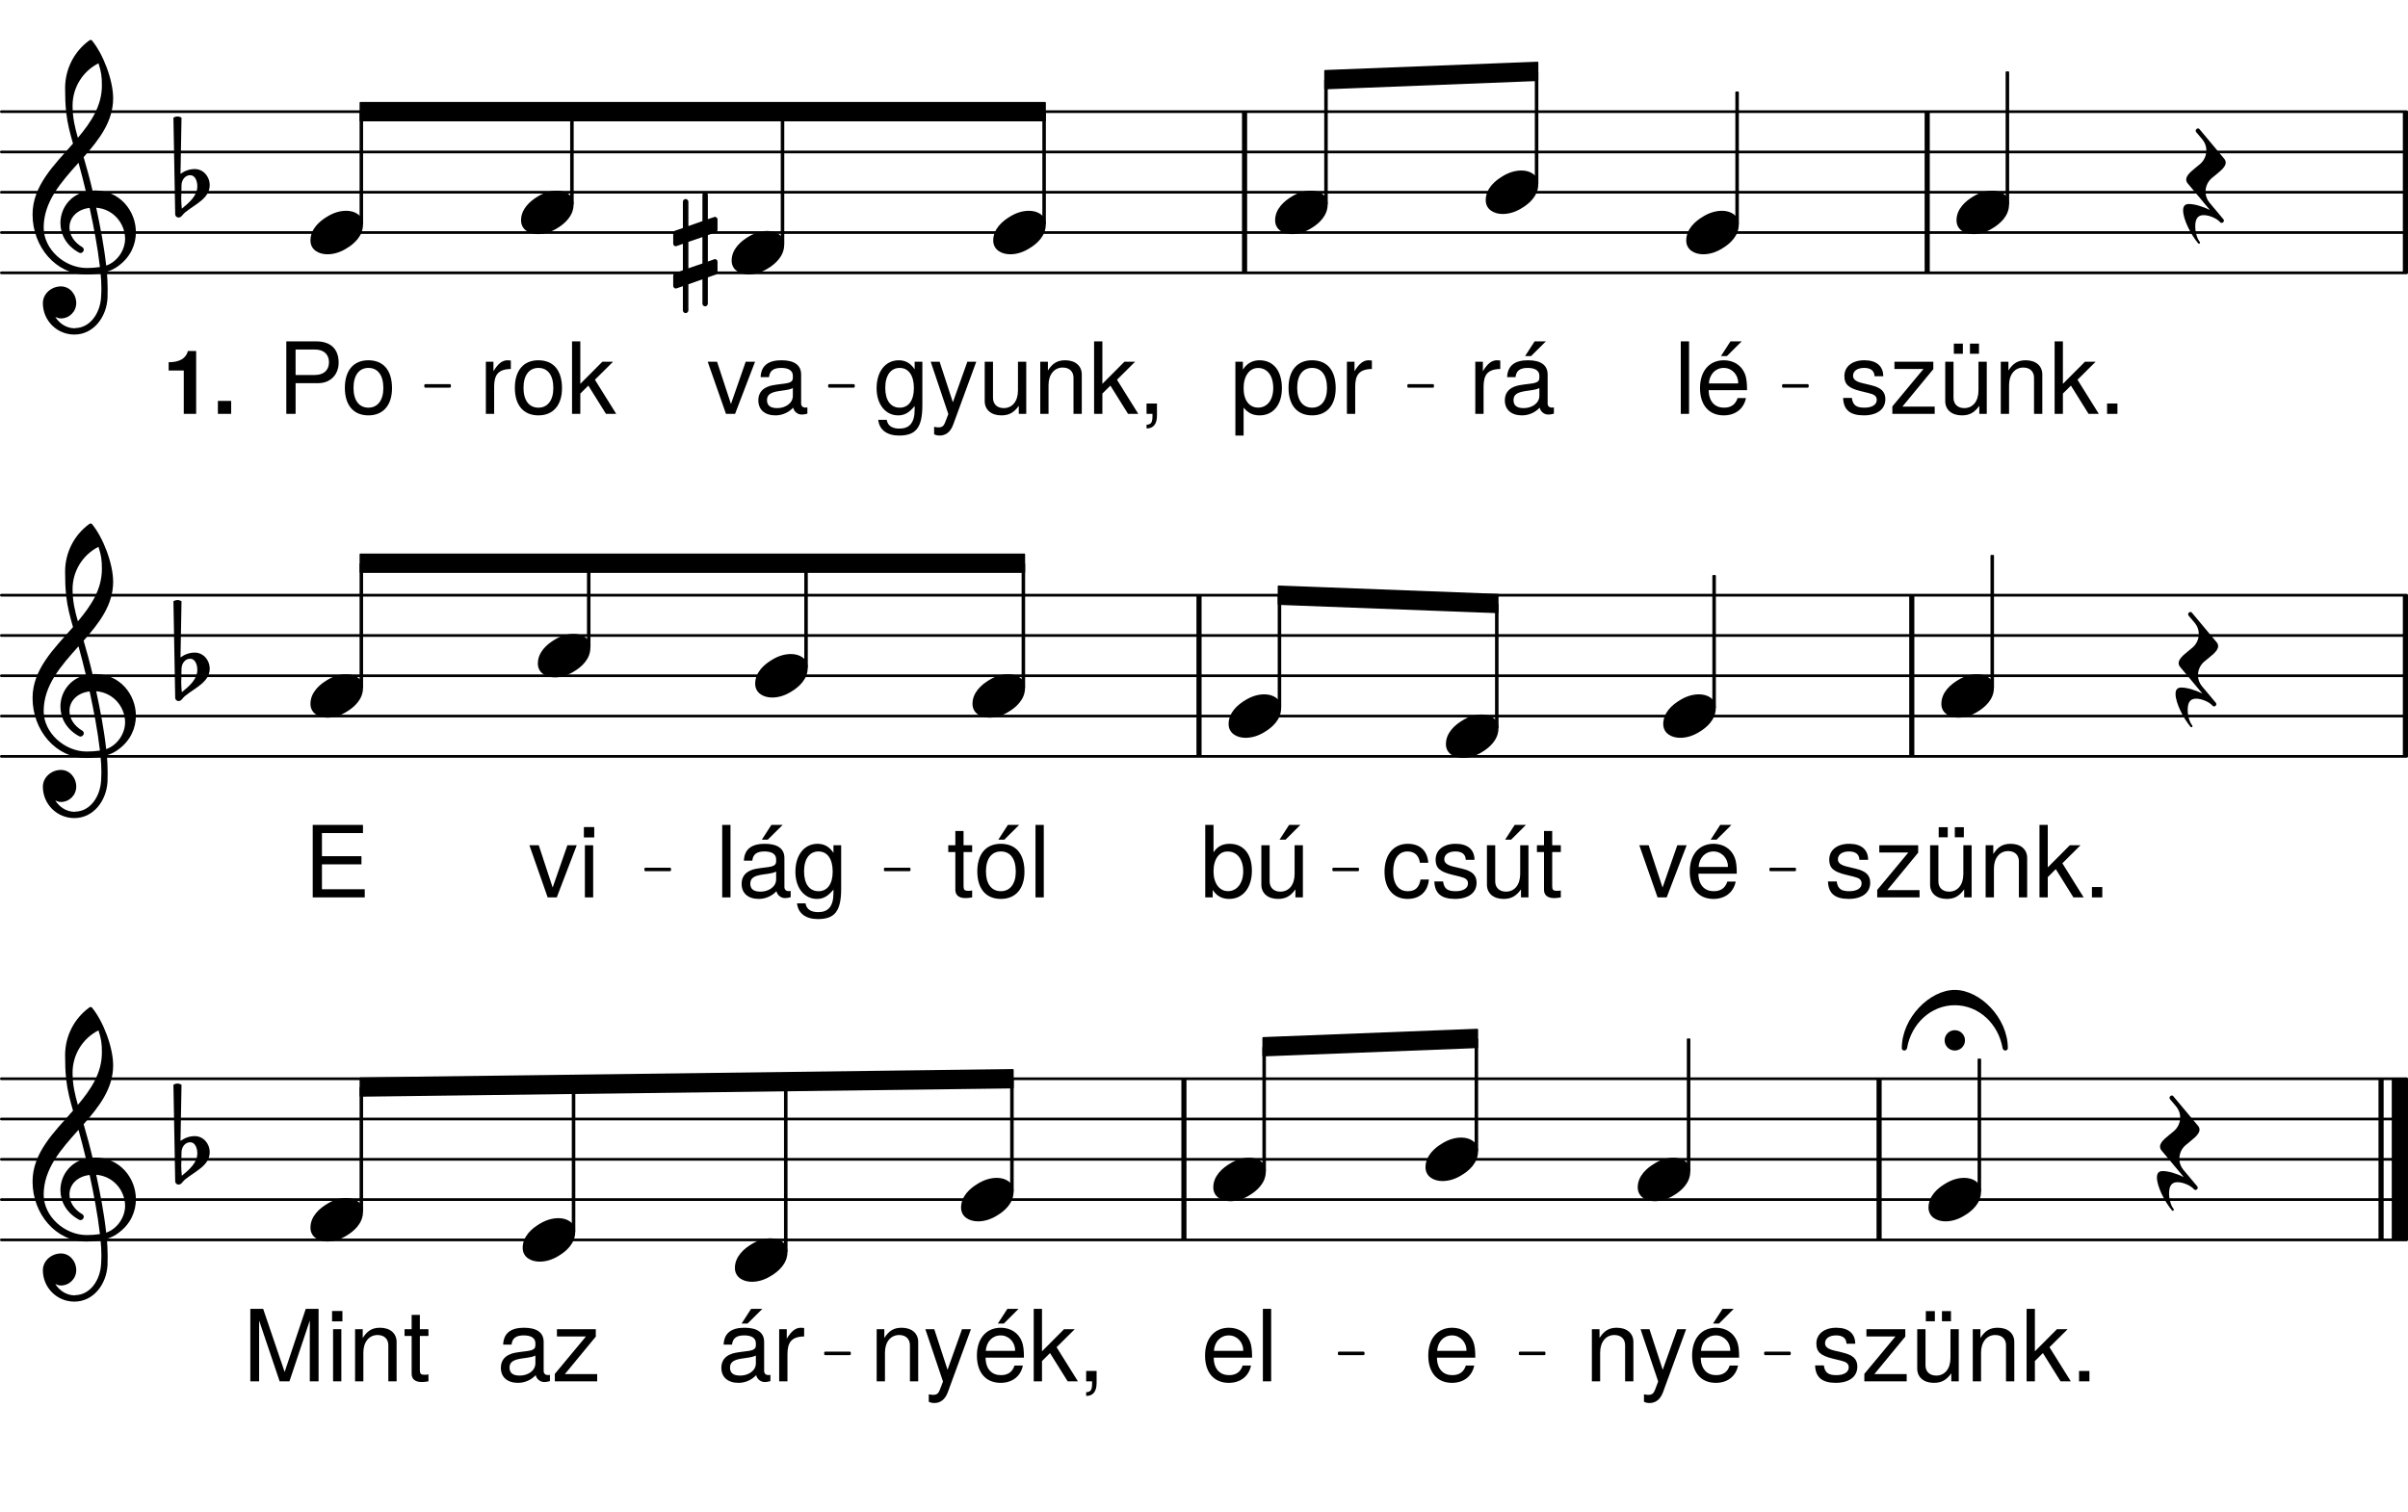 <svg height="373.83em" viewBox="0 0 595.28 373.83" width="595.28em" xmlns="http://www.w3.org/2000/svg" xmlns:xlink="http://www.w3.org/1999/xlink"><clipPath id="a"><path d="m0 67h595.281v1h-595.281zm0 0"/></clipPath><clipPath id="b"><path d="m0 57h595.281v1h-595.281zm0 0"/></clipPath><clipPath id="c"><path d="m0 47h595.281v1h-595.281zm0 0"/></clipPath><clipPath id="d"><path d="m0 37h595.281v1h-595.281zm0 0"/></clipPath><clipPath id="e"><path d="m0 27h595.281v1h-595.281zm0 0"/></clipPath><clipPath id="f"><path d="m594 26h1.281v43h-1.281zm0 0"/></clipPath><clipPath id="g"><path d="m0 186h595.281v2h-595.281zm0 0"/></clipPath><clipPath id="h"><path d="m0 176h595.281v2h-595.281zm0 0"/></clipPath><clipPath id="i"><path d="m0 166h595.281v2h-595.281zm0 0"/></clipPath><clipPath id="j"><path d="m0 156h595.281v2h-595.281zm0 0"/></clipPath><clipPath id="k"><path d="m0 146h595.281v2h-595.281zm0 0"/></clipPath><clipPath id="l"><path d="m594 146h1.281v42h-1.281zm0 0"/></clipPath><clipPath id="m"><path d="m0 306h595.281v1h-595.281zm0 0"/></clipPath><clipPath id="n"><path d="m0 296h595.281v1h-595.281zm0 0"/></clipPath><clipPath id="o"><path d="m0 286h595.281v1h-595.281zm0 0"/></clipPath><clipPath id="p"><path d="m0 276h595.281v2h-595.281zm0 0"/></clipPath><clipPath id="q"><path d="m0 266h595.281v2h-595.281zm0 0"/></clipPath><clipPath id="r"><path d="m591 264h4.281v45h-4.281zm0 0"/></clipPath><symbol id="s" overflow="visible"><path d="m11.281-3.609c0-1.922-1.078-2.891-3.625-3.5l-1.969-.469c-1.672-.391-2.391-.938-2.391-1.844 0-1.172 1.062-1.938 2.734-1.938 1.641 0 2.531.703 2.578 2.062h2.156c-.016-2.531-1.688-3.953-4.672-3.953-3 0-4.938 1.547-4.938 3.922 0 2.031 1.031 2.984 4.078 3.719l1.922.469c1.422.344 2 .766 2 1.703 0 1.203-1.219 1.906-3 1.906-1.859 0-2.891-.438-3.156-2.406h-2.156c.094 2.984 1.766 4.312 5.125 4.312 3.25 0 5.312-1.5 5.312-3.984zm0 0"/></symbol><symbol id="t" overflow="visible"><path d="m11.234 0v-1.797h-7.984l7.641-9.266v-1.828h-9.609v1.797h7.172l-7.688 9.25v1.844zm0 0"/></symbol><symbol id="u" overflow="visible"><path d="m11.859 0v-12.891h-2.047v7.109c0 2.641-1.375 4.359-3.516 4.359-1.625 0-2.656-.984-2.656-2.531v-8.938h-2.047v9.75c0 2.125 1.609 3.516 4.109 3.516 1.891 0 3.094-.672 4.312-2.359v1.984zm-5.906-14.859v-2.5h-2.234v2.5zm3.984 0v-2.5h-2.234v2.5zm0 0"/></symbol><symbol id="v" overflow="visible"><path d="m11.984 0v-9.734c0-2.141-1.609-3.516-4.094-3.516-1.922 0-3.141.734-4.281 2.531v-2.172h-1.891v12.891h2.047v-7.109c0-2.625 1.422-4.344 3.516-4.344 1.625 0 2.656.969 2.656 2.531v8.922zm0 0"/></symbol><symbol id="w" overflow="visible"><path d="m12.344 0-5.266-8.438 4.484-4.453h-2.641l-5.453 5.469v-10.5h-2.047v17.922h2.047v-5.016l1.984-1.969 4.359 6.984zm0 0"/></symbol><symbol id="x" overflow="visible"><path d="m4.703 0v-2.562h-2.562v2.562zm0 0"/></symbol><symbol id="y" overflow="visible"><path d="m3.719 0v-17.922h-2.047v17.922zm0 0"/></symbol><symbol id="z" overflow="visible"><path d="m12.609-5.859c0-1.859-.141-3.047-.516-4-.828-2.125-2.797-3.391-5.203-3.391-3.594 0-5.906 2.656-5.906 6.875 0 4.234 2.234 6.75 5.859 6.75 2.938 0 4.984-1.672 5.5-4.281h-2.062c-.562 1.688-1.719 2.375-3.375 2.375-2.141 0-3.734-1.375-3.781-4.328zm-2.188-1.812s0 .094-.016.141h-7.234c.172-2.281 1.625-3.828 3.688-3.828 2.016 0 3.562 1.672 3.562 3.688zm.859-10.25h-2.766l-2.359 3.641h1.469zm0 0"/></symbol><symbol id="A" overflow="visible"><path d="m7.891-11.094v-2.094c-.344-.047-.516-.062-.781-.062-1.328 0-2.344.781-3.516 2.703v-2.344h-1.875v12.891h2.047v-6.688c0-2.906.953-4.359 4.125-4.406zm0 0"/></symbol><symbol id="B" overflow="visible"><path d="m13.156-.047v-1.547c-.219.047-.312.047-.438.047-.719 0-1.109-.375-1.109-1.016v-7.172c0-2.297-1.672-3.516-4.844-3.516-3.125 0-5.047 1.203-5.172 4.172h2.078c.172-1.578 1.094-2.281 3.016-2.281 1.844 0 2.875.688 2.875 1.922v.531c0 .859-.516 1.234-2.141 1.438-2.891.359-3.344.453-4.125.781-1.5.609-2.266 1.766-2.266 3.344 0 2.328 1.625 3.719 4.234 3.719 1.641 0 3.25-.688 4.375-1.906.219.984 1.109 1.703 2.109 1.703.422 0 .75-.047 1.406-.219zm-3.594-4.406c0 1.844-1.859 3.031-3.859 3.031-1.594 0-2.531-.562-2.531-1.969 0-1.359.906-1.953 3.094-2.266 2.172-.297 2.609-.391 3.297-.719zm1.609-13.469h-2.781l-2.359 3.641h1.469zm0 0"/></symbol><symbol id="C" overflow="visible"><path d="m12.547-6.344c0-4.453-2.141-6.906-5.859-6.906-3.609 0-5.797 2.484-5.797 6.812s2.156 6.812 5.828 6.812c3.609 0 5.828-2.484 5.828-6.719zm-2.141-.031c0 3.031-1.422 4.844-3.688 4.844-2.297 0-3.688-1.781-3.688-4.906 0-3.109 1.391-4.922 3.688-4.922 2.312 0 3.688 1.797 3.688 4.984zm0 0"/></symbol><symbol id="D" overflow="visible"><path d="m15.172-12.672c0-3.359-1.984-5.25-5.531-5.25h-7.406v17.922h2.297v-7.594h5.625c2.953 0 5.016-2.094 5.016-5.078zm-2.391-.094c0 1.969-1.297 3.156-3.484 3.156h-4.766v-6.297h4.766c2.188 0 3.484 1.172 3.484 3.141zm0 0"/></symbol><symbol id="E" overflow="visible"><path d="m12.859-6.328c0-4.328-2.109-6.922-5.531-6.922-1.75 0-3.141.781-4.109 2.312v-1.953h-1.859v18.25h2.031v-6.906c1.078 1.328 2.297 1.922 3.969 1.922 3.312 0 5.5-2.594 5.5-6.703zm-2.141-.047c0 2.938-1.5 4.828-3.734 4.828-2.156 0-3.594-1.766-3.594-4.797s1.438-5 3.594-5c2.266 0 3.734 1.906 3.734 4.969zm0 0"/></symbol><symbol id="F" overflow="visible"><path d="m12.031-2.109v-10.781h-1.906v1.875c-1.031-1.531-2.281-2.234-3.922-2.234-3.281 0-5.484 2.75-5.484 6.922 0 4.062 2.281 6.703 5.312 6.703 1.625 0 2.75-.688 4.094-2.312v.859c0 3.422-1.391 4.719-3.781 4.719-1.625 0-2.875-.594-3.125-2.172h-2.094c.234 2.438 2.125 3.891 5.141 3.891 4.047 0 5.766-1.797 5.766-7.469zm-2.094-4.266c0 3.078-1.328 4.844-3.5 4.844-2.234 0-3.578-1.781-3.578-4.906 0-3.109 1.375-4.922 3.562-4.922 2.203 0 3.516 1.859 3.516 4.984zm0 0"/></symbol><symbol id="G" overflow="visible"><path d="m11.75-12.891h-2.203l-3.578 10.031-3.281-10.031h-2.203l4.359 12.938-.781 2.047c-.344.906-.766 1.25-1.656 1.25-.297 0-.641-.047-1.078-.141v1.844c.422.219.844.312 1.375.312 1.453 0 2.641-.812 3.328-2.656zm0 0"/></symbol><symbol id="H" overflow="visible"><path d="m11.859 0v-12.891h-2.047v7.109c0 2.641-1.375 4.359-3.516 4.359-1.625 0-2.656-.984-2.656-2.531v-8.938h-2.047v9.75c0 2.125 1.609 3.516 4.109 3.516 1.891 0 3.094-.672 4.312-2.359v1.984zm0 0"/></symbol><symbol id="I" overflow="visible"><path d="m4.719.391v-2.953h-2.578v2.562h1.469v.438c0 1.703-.312 2.188-1.469 2.25v.922c1.719 0 2.578-1.094 2.578-3.219zm0 0"/></symbol><symbol id="J" overflow="visible"><path d="m11.953-12.891h-2.312l-3.641 10.453-3.438-10.453h-2.312l4.516 12.891h2.25zm0 0"/></symbol><symbol id="K" overflow="visible"><path d="m13.156-.047v-1.547c-.219.047-.312.047-.438.047-.719 0-1.109-.375-1.109-1.016v-7.172c0-2.297-1.672-3.516-4.844-3.516-3.125 0-5.047 1.203-5.172 4.172h2.078c.172-1.578 1.094-2.281 3.016-2.281 1.844 0 2.875.688 2.875 1.922v.531c0 .859-.516 1.234-2.141 1.438-2.891.359-3.344.453-4.125.781-1.5.609-2.266 1.766-2.266 3.344 0 2.328 1.625 3.719 4.234 3.719 1.641 0 3.25-.688 4.375-1.906.219.984 1.109 1.703 2.109 1.703.422 0 .75-.047 1.406-.219zm-3.594-4.406c0 1.844-1.859 3.031-3.859 3.031-1.594 0-2.531-.562-2.531-1.969 0-1.359.906-1.953 3.094-2.266 2.172-.297 2.609-.391 3.297-.719zm0 0"/></symbol><symbol id="L" overflow="visible"><path d="m11.734-4.422h-2.062c-.344 2.062-1.406 2.891-3.156 2.891-2.266 0-3.609-1.734-3.609-4.797 0-3.219 1.328-5.031 3.562-5.031 1.719 0 2.797 1 3.047 2.797h2.062c-.234-3.141-2.203-4.688-5.078-4.688-3.469 0-5.734 2.656-5.734 6.922 0 4.156 2.203 6.703 5.703 6.703 3.078 0 5.016-1.844 5.266-4.797zm0 0"/></symbol><symbol id="M" overflow="visible"><path d="m11.859 0v-12.891h-2.047v7.109c0 2.641-1.375 4.359-3.516 4.359-1.625 0-2.656-.984-2.656-2.531v-8.938h-2.047v9.75c0 2.125 1.609 3.516 4.109 3.516 1.891 0 3.094-.672 4.312-2.359v1.984zm-.625-17.922h-2.781l-2.359 3.641h1.484zm0 0"/></symbol><symbol id="N" overflow="visible"><path d="m6.25 0v-1.719c-.281.078-.594.094-.984.094-.891 0-1.141-.25-1.141-1.156v-8.438h2.125v-1.672h-2.125v-3.531h-2.031v3.531h-1.75v1.672h1.75v9.344c0 1.312.875 2.047 2.484 2.047.484 0 .984-.047 1.672-.172zm0 0"/></symbol><symbol id="O" overflow="visible"><path d="m15.078 0v-2.016h-10.578v-6.156h9.766v-2.016h-9.766v-5.719h10.141v-2.016h-12.422v17.922zm0 0"/></symbol><symbol id="P" overflow="visible"><path d="m3.766 0v-12.891h-2.047v12.891zm.266-14.828v-2.562h-2.562v2.562zm0 0"/></symbol><symbol id="Q" overflow="visible"><path d="m12.547-6.344c0-4.453-2.141-6.906-5.859-6.906-3.609 0-5.797 2.484-5.797 6.812s2.156 6.812 5.828 6.812c3.609 0 5.828-2.484 5.828-6.719zm-2.141-.031c0 3.031-1.422 4.844-3.688 4.844-2.297 0-3.688-1.781-3.688-4.906 0-3.109 1.391-4.922 3.688-4.922 2.312 0 3.688 1.797 3.688 4.984zm.828-11.547h-2.781l-2.359 3.641h1.484zm0 0"/></symbol><symbol id="R" overflow="visible"><path d="m12.859-6.594c0-4.172-2.109-6.656-5.5-6.656-1.781 0-3.031.656-3.984 2.109v-6.781h-2.047v17.922h1.844v-1.844c.984 1.5 2.281 2.219 4.078 2.219 3.406 0 5.609-2.781 5.609-6.969zm-2.141.125c0 2.922-1.516 4.922-3.766 4.922-2.156 0-3.578-1.969-3.578-4.891 0-3.031 1.422-5 3.578-4.906 2.297 0 3.766 2 3.766 4.875zm0 0"/></symbol><symbol id="S" overflow="visible"><path d="m12.609-5.859c0-1.859-.141-3.047-.516-4-.828-2.125-2.797-3.391-5.203-3.391-3.594 0-5.906 2.656-5.906 6.875 0 4.234 2.234 6.75 5.859 6.75 2.938 0 4.984-1.672 5.5-4.281h-2.062c-.562 1.688-1.719 2.375-3.375 2.375-2.141 0-3.734-1.375-3.781-4.328zm-2.188-1.812s0 .094-.016.141h-7.234c.172-2.281 1.625-3.828 3.688-3.828 2.016 0 3.562 1.672 3.562 3.688zm0 0"/></symbol><symbol id="T" overflow="visible"><path d="m18.719 0v-17.922h-3.172l-5.219 15.609-5.312-15.609h-3.172v17.922h2.172v-15.031l5.078 15.031h2.422l5.031-15.031v15.031zm0 0"/></symbol><symbol id="U" overflow="visible"><path d="m8.844-5.375c-1.672 0-3.266.547-4.703 1.438-1.875 1.109-4.141 3.062-4.141 5.891 0 2.344 2.078 3.422 4.188 3.422 1.672 0 3.266-.547 4.703-1.438 1.875-1.109 4.094-3.062 4.094-5.891 0-2.344-2.031-3.422-4.141-3.422zm0 0"/></symbol><symbol id="V" overflow="visible"><path d="m-.922 4.5c0 2.156 1.875 5.938 3.719 8.125.234.281.625-.078.391-.359-.672-.828-1.109-2.422-1.109-3.812 0-1.641.469-2.797 2.062-2.797 1.438 0 3.312.844 4.062 1.719.125.156.281.203.406.203.281 0 .562-.281.562-.562 0-.125-.047-.203-.125-.328l-3.469-4.141c-.641-.797-.953-1.703-.953-2.672 0-1.234.516-2.5 1.547-3.375 1.484-1.281 3.438-2.516 3.438-3.828 0-.328-.125-.688-.406-1l-6.062-7.25c-.109-.156-.266-.203-.391-.203-.281 0-.562.281-.562.562 0 .125.047.234.125.359l1.547 1.828c.641.797.969 1.719.969 2.672 0 1.234-.531 2.516-1.562 3.391-1.469 1.266-3.422 2.5-3.422 3.828 0 .312.109.672.391.984l5.469 6.547c-1.797-.891-3.828-1.484-5.188-1.484-1.031 0-1.438.562-1.438 1.594zm0 0"/></symbol><symbol id="W" overflow="visible"><path d="m1-1.75c.031-1.312.906-2.469 2.141-2.469 1.203 0 1.766 1.391 1.766 2.75 0 2.344-2 4.016-3.828 5.531-.078-.875-.156-1.75-.156-2.625 0-.156.031-.281.031-.438zm-2-16.703.438 23.875c0 .469.359.828.844.828.719 0 1.031-.828 1.594-1.266 2.516-2.031 6.094-3.469 6.094-6.734 0-2.156-1.594-3.984-3.703-3.984-1.281 0-2.469.438-3.516 1.188l.25-13.906c-.328-.156-.641-.281-1-.281s-.672.125-1 .281zm0 0"/></symbol><symbol id="X" overflow="visible"><path d="m14.906-10.359c-.641-2.797-1.406-5.531-2.203-8.281 3.828-4.344 7.297-8.812 7.297-14.547 0-4.5-2.469-10.953-5.25-14.312-.203-.156-.453-.156-.641 0-3.797 2.75-5.984 7.141-5.984 11.766 0 2.062.047 4.094.281 6.125.281 2.594.953 5.109 1.672 7.609-4.703 5.344-10 10.438-10 17.531 0 8.016 5.781 14.828 13.266 14.828 1.234 0 2.391-.125 3.547-.312.125 1.266.203 2.547.203 3.812 0 .719-.047 1.406-.078 2.125-.234 3.938-2.672 7.562-6.375 7.641-.047 0-.078.047-.125.047-2.031 0-3.781-1.156-4.812-2.797.438.203.906.359 1.391.359 2.078 0 3.781-1.703 3.781-3.781 0-2.234-1.625-4.141-3.781-4.141-2.359 0-4.469 1.828-4.469 4.141 0 4.297 3.469 7.766 7.781 7.766 4.688 0 7.922-4.219 8.203-9 .031-.766.031-1.469.031-2.234 0-1.438-.078-2.875-.188-4.297 1.031-.328 2.031-.797 2.906-1.484 2.953-2.188 4.266-5.25 4.266-8.281 0-5.266-3.984-10.328-10.125-10.328-.203 0-.406.047-.594.047zm3.375 18.531c-.547-4.938-1.469-9.641-2.469-14.312 4.391.359 7.141 4.031 7.141 7.688 0 2.797-1.922 5.672-4.672 6.625zm-15.453-9.406c0-6.375 4.297-11.203 8.609-16.016.641 2.344 1.266 4.703 1.828 7.094-4.016.906-6.297 4.297-6.297 7.812 0 2.781 1.438 5.609 4.625 7.328.125.031.234.078.359.078.438 0 .797-.406.797-.844 0-.188-.125-.391-.281-.547-2.234-1.281-3.266-3.188-3.266-4.953 0-2.344 1.828-4.453 4.984-4.812 1.031 4.781 1.953 9.516 2.547 14.625-1.078.156-2.156.234-3.266.234-5.422 0-10.641-4.578-10.641-10zm13.547-40.609c.672 2.125.844 3.156.844 5.469 0 5.062-2.672 9.078-5.938 12.953-.719-2.516-1.312-4.953-1.312-7.969 0-4.422 2.469-8.453 6.406-10.453zm0 0"/></symbol><symbol id="Y" overflow="visible"><path d="m8.562 12.594v-6.5l1.953-.672c.25-.078.438-.328.438-.594v-2.594c0-.438-.438-.766-.828-.594l-1.562.547v-6.531l1.953-.719c.25-.078.438-.312.438-.594v-2.547c0-.438-.438-.766-.828-.609l-1.562.531v-5.984c0-.359-.312-.672-.672-.672s-.672.312-.672.672v6.453l-3.469 1.234v-6.016c0-.359-.328-.672-.688-.672s-.672.312-.672.672v6.5l-1.953.672c-.234.078-.438.328-.438.594v2.594c0 .438.438.766.844.594l1.547-.547v6.531l-1.953.719c-.234.078-.438.312-.438.594v2.547c0 .438.438.766.844.609l1.547-.531v5.984c0 .359.312.672.672.672s.688-.312.688-.672v-6.453l3.469-1.234v6.016c0 .359.312.672.672.672s.672-.312.672-.672zm-4.812-15.266 3.469-1.188v6.531l-3.469 1.188zm0 0"/></symbol><symbol id="Z" overflow="visible"><path d="m-2.516-1.875c0 1.391 1.125 2.516 2.516 2.516s2.516-1.125 2.516-2.516-1.125-2.516-2.516-2.516-2.516 1.125-2.516 2.516zm2.516-12.469c-6.172 0-13.109 6.891-13.109 14.422 0 .328.312.562.641.562.281 0 .594-.203.672-.641 1.031-5.938 5.859-10.562 11.797-10.562s10.766 4.625 11.797 10.562c.078.438.391.641.672.641.328 0 .641-.234.641-.562 0-7.531-6.891-14.422-13.109-14.422zm0 0"/></symbol><symbol id="aa" overflow="visible"><path d="m8.281 0v-15.547h-2.031c-.484 1.844-2.078 2.781-4.766 2.781v2.047h3.734v10.719zm0 0"/></symbol><symbol id="ab" overflow="visible"><path d="m4.688 0v-3.203h-3.281v3.203zm0 0"/></symbol><g clip-path="url(#a)"><path d="m5.599 5106.216h9910.091" fill="none" stroke="#000" stroke-linecap="round" stroke-miterlimit="10" stroke-width="11.142" transform="matrix(.06 0 0 -.06 0 373.83)"/></g><g clip-path="url(#b)"><path d="m5.599 5272.232h9910.091" fill="none" stroke="#000" stroke-linecap="round" stroke-miterlimit="10" stroke-width="11.142" transform="matrix(.06 0 0 -.06 0 373.83)"/></g><g clip-path="url(#c)"><path d="m5.599 5438.312h9910.091" fill="none" stroke="#000" stroke-linecap="round" stroke-miterlimit="10" stroke-width="11.142" transform="matrix(.06 0 0 -.06 0 373.83)"/></g><g clip-path="url(#d)"><path d="m5.599 5604.328h9910.091" fill="none" stroke="#000" stroke-linecap="round" stroke-miterlimit="10" stroke-width="11.142" transform="matrix(.06 0 0 -.06 0 373.83)"/></g><g clip-path="url(#e)"><path d="m5.599 5770.409h9910.091" fill="none" stroke="#000" stroke-linecap="round" stroke-miterlimit="10" stroke-width="11.142" transform="matrix(.06 0 0 -.06 0 373.83)"/></g><path d="m5127.799 5106.216v664.193" fill="none" stroke="#000" stroke-miterlimit="10" stroke-width="21.187" transform="matrix(.06 0 0 -.06 0 373.83)"/><path d="m7940.365 5106.216v664.193" fill="none" stroke="#000" stroke-miterlimit="10" stroke-width="21.187" transform="matrix(.06 0 0 -.06 0 373.83)"/><g clip-path="url(#f)"><path d="m9910.677 5106.216v664.193" fill="none" stroke="#000" stroke-miterlimit="10" stroke-width="21.187" transform="matrix(.06 0 0 -.06 0 373.83)"/></g><path d="m8266.797 5391.242h7.812v541.862h-7.812zm0 0" fill="none" stroke="#000" stroke-linejoin="round" stroke-miterlimit="10" stroke-width="6.642" transform="matrix(.06 0 0 -.06 0 373.83)"/><path d="m496.008 50.355h.469v-32.512h-.469zm0 0"/><use x="454.797" xlink:href="#s" y="102.325"/><use x="467.043" xlink:href="#t" y="102.325"/><use x="479.289" xlink:href="#u" y="102.325"/><use x="492.895" xlink:href="#v" y="102.325"/><use x="506.501" xlink:href="#w" y="102.325"/><use x="518.747" xlink:href="#x" y="102.325"/><use x="483.669" xlink:href="#U" y="52.512"/><path d="m7153.19 5308.234h7.878v541.862h-7.878zm0 0" fill="none" stroke="#000" stroke-linejoin="round" stroke-miterlimit="10" stroke-width="6.642" transform="matrix(.06 0 0 -.06 0 373.83)"/><path d="m429.191 55.336h.469v-32.512h-.469zm0 0"/><use x="413.833" xlink:href="#y" y="102.325"/><use x="419.275" xlink:href="#z" y="102.325"/><use x="416.853" xlink:href="#U" y="57.493"/><path d="m6327.018 5474.315h7.878v458.529h-7.878zm0 0" fill="none" stroke="#000" stroke-linejoin="round" stroke-miterlimit="10" stroke-width="6.642" transform="matrix(.06 0 0 -.06 0 373.83)"/><path d="m379.621 45.375h.473v-27.516h-.473zm0 0"/><use x="362.988" xlink:href="#A" y="102.325"/><use x="370.982" xlink:href="#B" y="102.325"/><use x="367.284" xlink:href="#U" y="47.531"/><path d="m1752.669 4637.466h100.651v5.599h-100.651zm0 0" fill="none" stroke="#000" stroke-linejoin="round" stroke-miterlimit="10" stroke-width="8.917" transform="matrix(.06 0 0 -.06 0 373.83)"/><path d="m105.16 95.582h6.039v-.332h-6.039zm0 0"/><path d="m1484.831 5806.932v-73.047h2820.964v73.047zm0 0" fill="none" stroke="#000" stroke-linejoin="round" stroke-miterlimit="10" stroke-width="6.642" transform="matrix(.06 0 0 -.06 0 373.83)"/><path d="m89.09 25.414v4.383h169.258v-4.383zm0 0"/><path d="m5802.995 4637.466h100.716v5.599h-100.716zm0 0" fill="none" stroke="#000" stroke-linejoin="round" stroke-miterlimit="10" stroke-width="8.917" transform="matrix(.06 0 0 -.06 0 373.83)"/><path d="m348.18 95.582h6.043v-.332h-6.043zm0 0"/><path d="m7346.94 4637.466h100.716v5.599h-100.716zm0 0" fill="none" stroke="#000" stroke-linejoin="round" stroke-miterlimit="10" stroke-width="8.917" transform="matrix(.06 0 0 -.06 0 373.83)"/><path d="m440.816 95.582h6.043v-.332h-6.043zm0 0"/><path d="m5459.375 5938.703v-73.047l875.521 34.245v73.047zm0 0" fill="none" stroke="#000" stroke-linejoin="round" stroke-miterlimit="10" stroke-width="6.642" transform="matrix(.06 0 0 -.06 0 373.83)"/><path d="m327.562 17.508v4.383l52.531-2.055v-4.383zm0 0"/><path d="m3416.602 4637.466h100.651v5.599h-100.651zm0 0" fill="none" stroke="#000" stroke-linejoin="round" stroke-miterlimit="10" stroke-width="8.917" transform="matrix(.06 0 0 -.06 0 373.83)"/><path d="m204.996 95.582h6.039v-.332h-6.039zm0 0"/><use x="540.609" xlink:href="#V" y="47.531"/><path d="m1484.831 5308.234h7.812v458.854h-7.812zm0 0" fill="none" stroke="#000" stroke-linejoin="round" stroke-miterlimit="10" stroke-width="6.642" transform="matrix(.06 0 0 -.06 0 373.83)"/><path d="m89.09 55.336h.469v-27.531h-.469zm0 0"/><use x="128.81" xlink:href="#U" y="52.512"/><use x="118.391" xlink:href="#A" y="102.326"/><use x="126.385" xlink:href="#C" y="102.326"/><use x="139.991" xlink:href="#w" y="102.326"/><path d="m2352.474 5391.242h7.878v375.846h-7.878zm0 0" fill="none" stroke="#000" stroke-linejoin="round" stroke-miterlimit="10" stroke-width="6.642" transform="matrix(.06 0 0 -.06 0 373.83)"/><path d="m141.148 50.355h.473v-22.551h-.473zm0 0"/><use x="40.211" xlink:href="#aa" y="102.325"/><use x="52.457" xlink:href="#ab" y="102.325"/><use x="68.543" xlink:href="#D" y="102.325"/><use x="84.361" xlink:href="#C" y="102.325"/><use x="43.872" xlink:href="#W" y="47.531"/><use x="7.97" xlink:href="#X" y="57.493"/><use x="76.749" xlink:href="#U" y="57.493"/><use x="245.538" xlink:href="#U" y="57.493"/><path d="m5459.375 5391.242h7.812v507.878h-7.812zm0 0" fill="none" stroke="#000" stroke-linejoin="round" stroke-miterlimit="10" stroke-width="6.642" transform="matrix(.06 0 0 -.06 0 373.83)"/><path d="m327.562 50.355h.469v-30.473h-.469zm0 0"/><use x="304.04" xlink:href="#E" y="102.325"/><use x="317.646" xlink:href="#C" y="102.325"/><use x="331.252" xlink:href="#A" y="102.325"/><use x="315.223" xlink:href="#U" y="52.512"/><path d="m4297.982 5308.234h7.812v458.854h-7.812zm0 0" fill="none" stroke="#000" stroke-linejoin="round" stroke-miterlimit="10" stroke-width="6.642" transform="matrix(.06 0 0 -.06 0 373.83)"/><path d="m257.879 55.336h.469v-27.531h-.469zm0 0"/><use x="215.985" xlink:href="#F" y="102.325"/><use x="229.591" xlink:href="#G" y="102.325"/><use x="241.838" xlink:href="#H" y="102.325"/><use x="255.444" xlink:href="#v" y="102.325"/><use x="269.05" xlink:href="#w" y="102.325"/><use x="281.296" xlink:href="#I" y="102.325"/><use x="180.87" xlink:href="#U" y="62.475"/><use x="166.424" xlink:href="#Y" y="62.475"/><use x="174.703" xlink:href="#J" y="102.325"/><use x="186.438" xlink:href="#K" y="102.325"/><path d="m3220.117 5225.227h7.878v541.862h-7.878zm0 0" fill="none" stroke="#000" stroke-linejoin="round" stroke-miterlimit="10" stroke-width="6.642" transform="matrix(.06 0 0 -.06 0 373.83)"/><path d="m193.207 60.316h.473v-32.512h-.473zm0 0"/><g clip-path="url(#g)"><path d="m5.599 3113.703h9910.091" style="fill:none;stroke-width:11.142;stroke-linecap:round;stroke-linejoin:round;stroke:#000;stroke-miterlimit:10" transform="matrix(.06 0 0 -.06 0 373.83)"/></g><g clip-path="url(#h)"><path d="m5.599 3279.719h9910.091" style="fill:none;stroke-width:11.142;stroke-linecap:round;stroke-linejoin:round;stroke:#000;stroke-miterlimit:10" transform="matrix(.06 0 0 -.06 0 373.83)"/></g><g clip-path="url(#i)"><path d="m5.599 3445.799h9910.091" style="fill:none;stroke-width:11.142;stroke-linecap:round;stroke-linejoin:round;stroke:#000;stroke-miterlimit:10" transform="matrix(.06 0 0 -.06 0 373.83)"/></g><g clip-path="url(#j)"><path d="m5.599 3611.815h9910.091" style="fill:none;stroke-width:11.142;stroke-linecap:round;stroke-linejoin:round;stroke:#000;stroke-miterlimit:10" transform="matrix(.06 0 0 -.06 0 373.83)"/></g><g clip-path="url(#k)"><path d="m5.599 3777.831h9910.091" style="fill:none;stroke-width:11.142;stroke-linecap:round;stroke-linejoin:round;stroke:#000;stroke-miterlimit:10" transform="matrix(.06 0 0 -.06 0 373.83)"/></g><path d="m4940.169 3113.703v664.128" fill="none" stroke="#000" stroke-linejoin="round" stroke-miterlimit="10" stroke-width="21.187" transform="matrix(.06 0 0 -.06 0 373.83)"/><path d="m7876.823 3113.703v664.128" fill="none" stroke="#000" stroke-linejoin="round" stroke-miterlimit="10" stroke-width="21.187" transform="matrix(.06 0 0 -.06 0 373.83)"/><g clip-path="url(#l)"><path d="m9910.677 3113.703v664.128" fill="none" stroke="#000" stroke-linejoin="round" stroke-miterlimit="10" stroke-width="21.187" transform="matrix(.06 0 0 -.06 0 373.83)"/></g><path d="m8204.427 3398.729h7.812v541.862h-7.812zm0 0" fill="none" stroke="#000" stroke-linejoin="round" stroke-miterlimit="10" stroke-width="6.642" transform="matrix(.06 0 0 -.06 0 373.83)"/><path d="m492.266 169.906h.469v-32.512h-.469zm0 0"/><use x="451.054" xlink:href="#s" y="221.878"/><use x="463.3" xlink:href="#t" y="221.878"/><use x="475.546" xlink:href="#u" y="221.878"/><use x="489.152" xlink:href="#v" y="221.878"/><use x="502.758" xlink:href="#w" y="221.878"/><use x="515.004" xlink:href="#x" y="221.878"/><use x="479.926" xlink:href="#U" y="172.064"/><path d="m7058.464 3315.721h7.878v541.862h-7.878zm0 0" fill="none" stroke="#000" stroke-linejoin="round" stroke-miterlimit="10" stroke-width="6.642" transform="matrix(.06 0 0 -.06 0 373.83)"/><path d="m423.508 174.887h.473v-32.512h-.473zm0 0"/><use x="405.003" xlink:href="#J" y="221.878"/><use x="416.738" xlink:href="#z" y="221.878"/><use x="411.169" xlink:href="#U" y="177.046"/><path d="m6163.086 3232.714h7.812v507.812h-7.812zm0 0" fill="none" stroke="#000" stroke-linejoin="round" stroke-miterlimit="10" stroke-width="6.642" transform="matrix(.06 0 0 -.06 0 373.83)"/><path d="m369.785 179.867h.469v-30.469h-.469zm0 0"/><use x="341.5" xlink:href="#L" y="221.878"/><use x="353.746" xlink:href="#s" y="221.878"/><use x="365.992" xlink:href="#M" y="221.878"/><use x="379.598" xlink:href="#N" y="221.878"/><use x="357.445" xlink:href="#U" y="182.027"/><path d="m2659.505 2644.953h100.651v5.534h-100.651zm0 0" fill="none" stroke="#000" stroke-linejoin="round" stroke-miterlimit="10" stroke-width="8.917" transform="matrix(.06 0 0 -.06 0 373.83)"/><path d="m159.57 215.133h6.039v-.332h-6.039zm0 0"/><path d="m1484.831 3873.078h2735.482v73.112h-2735.482zm0 0" fill="none" stroke="#000" stroke-linejoin="round" stroke-miterlimit="10" stroke-width="6.642" transform="matrix(.06 0 0 -.06 0 373.83)"/><path d="m89.09 141.445h164.129v-4.387h-164.129zm0 0"/><path d="m5494.076 2644.953h100.716v5.534h-100.716zm0 0" fill="none" stroke="#000" stroke-linejoin="round" stroke-miterlimit="10" stroke-width="8.917" transform="matrix(.06 0 0 -.06 0 373.83)"/><path d="m329.645 215.133h6.043v-.332h-6.043zm0 0"/><path d="m7294.661 2644.953h100.651v5.534h-100.651zm0 0" fill="none" stroke="#000" stroke-linejoin="round" stroke-miterlimit="10" stroke-width="8.917" transform="matrix(.06 0 0 -.06 0 373.83)"/><path d="m437.68 215.133h6.039v-.332h-6.039zm0 0"/><path d="m5267.708 3814.419v-73.112l903.19-34.245v73.047zm0 0" fill="none" stroke="#000" stroke-linejoin="round" stroke-miterlimit="10" stroke-width="6.642" transform="matrix(.06 0 0 -.06 0 373.83)"/><path d="m316.062 144.965v4.387l54.191 2.055v-4.383zm0 0"/><path d="m3646.289 2644.953h100.651v5.534h-100.651zm0 0" fill="none" stroke="#000" stroke-linejoin="round" stroke-miterlimit="10" stroke-width="8.917" transform="matrix(.06 0 0 -.06 0 373.83)"/><path d="m218.777 215.133h6.039v-.332h-6.039zm0 0"/><use x="538.738" xlink:href="#V" y="167.084"/><use x="76.749" xlink:href="#U" y="172.065"/><use x="75.09" xlink:href="#O" y="221.878"/><path d="m1484.831 3398.729h7.812v507.552h-7.812zm0 0" fill="none" stroke="#000" stroke-linejoin="round" stroke-miterlimit="10" stroke-width="6.642" transform="matrix(.06 0 0 -.06 0 373.83)"/><path d="m89.09 169.906h.469v-30.453h-.469zm0 0"/><use x="132.963" xlink:href="#U" y="162.102"/><use x="130.624" xlink:href="#J" y="221.878"/><use x="142.87" xlink:href="#P" y="221.878"/><path d="m2421.745 3564.81h7.812v341.471h-7.812zm0 0" fill="none" stroke="#000" stroke-linejoin="round" stroke-miterlimit="10" stroke-width="6.642" transform="matrix(.06 0 0 -.06 0 373.83)"/><path d="m145.301 159.941h.473v-20.488h-.473zm0 0"/><use x="43.872" xlink:href="#W" y="167.084"/><use x="7.97" xlink:href="#X" y="177.046"/><use x="234.075" xlink:href="#N" y="221.878"/><use x="240.708" xlink:href="#Q" y="221.878"/><use x="254.314" xlink:href="#y" y="221.878"/><path d="m5267.708 3315.721h7.812v458.529h-7.812zm0 0" fill="none" stroke="#000" stroke-linejoin="round" stroke-miterlimit="10" stroke-width="6.642" transform="matrix(.06 0 0 -.06 0 373.83)"/><path d="m316.062 174.887h.469v-27.512h-.469zm0 0"/><use x="296.621" xlink:href="#R" y="221.878"/><use x="310.227" xlink:href="#M" y="221.878"/><use x="303.722" xlink:href="#U" y="177.046"/><path d="m4212.5 3398.729h7.878v507.552h-7.878zm0 0" fill="none" stroke="#000" stroke-linejoin="round" stroke-miterlimit="10" stroke-width="6.642" transform="matrix(.06 0 0 -.06 0 373.83)"/><path d="m252.75 169.906h.473v-30.453h-.473zm0 0"/><use x="240.41" xlink:href="#U" y="172.065"/><use x="186.687" xlink:href="#U" y="167.083"/><use x="176.864" xlink:href="#y" y="221.878"/><use x="182.306" xlink:href="#B" y="221.878"/><use x="195.912" xlink:href="#F" y="221.878"/><path d="m3317.122 3481.737h7.812v424.544h-7.812zm0 0" fill="none" stroke="#000" stroke-linejoin="round" stroke-miterlimit="10" stroke-width="6.642" transform="matrix(.06 0 0 -.06 0 373.83)"/><path d="m199.027 164.926h.469v-25.473h-.469zm0 0"/><g clip-path="url(#m)"><path d="m5.599 1121.19h9910.091" style="fill:none;stroke-width:11.142;stroke-linecap:round;stroke-linejoin:round;stroke:#000;stroke-miterlimit:10" transform="matrix(.06 0 0 -.06 0 373.83)"/></g><g clip-path="url(#n)"><path d="m5.599 1287.206h9910.091" style="fill:none;stroke-width:11.142;stroke-linecap:round;stroke-linejoin:round;stroke:#000;stroke-miterlimit:10" transform="matrix(.06 0 0 -.06 0 373.83)"/></g><g clip-path="url(#o)"><path d="m5.599 1453.221h9910.091" style="fill:none;stroke-width:11.142;stroke-linecap:round;stroke-linejoin:round;stroke:#000;stroke-miterlimit:10" transform="matrix(.06 0 0 -.06 0 373.83)"/></g><g clip-path="url(#p)"><path d="m5.599 1619.302h9910.091" style="fill:none;stroke-width:11.142;stroke-linecap:round;stroke-linejoin:round;stroke:#000;stroke-miterlimit:10" transform="matrix(.06 0 0 -.06 0 373.83)"/></g><g clip-path="url(#q)"><path d="m5.599 1785.318h9910.091" style="fill:none;stroke-width:11.142;stroke-linecap:round;stroke-linejoin:round;stroke:#000;stroke-miterlimit:10" transform="matrix(.06 0 0 -.06 0 373.83)"/></g><g clip-path="url(#r)"><path d="m9887.826 1121.19v664.128" fill="none" stroke="#000" stroke-linejoin="round" stroke-miterlimit="10" stroke-width="66.899" transform="matrix(.06 0 0 -.06 0 373.83)"/></g><g fill="none" stroke="#000" stroke-linejoin="round" stroke-miterlimit="10" transform="matrix(.06 0 0 -.06 0 373.83)"><g stroke-width="21.187"><path d="m9810.352 1121.19v664.128"/><path d="m7742.188 1121.19v664.128"/><path d="m4877.93 1121.19v664.128"/></g><path d="m8151.367 1323.208h7.812v541.797h-7.812zm0 0" stroke-width="6.642"/></g><path d="m489.082 294.438h.469v-32.508h-.469zm0 0"/><use x="447.871" xlink:href="#s" y="341.529"/><use x="460.117" xlink:href="#t" y="341.529"/><use x="472.363" xlink:href="#u" y="341.529"/><use x="485.969" xlink:href="#v" y="341.529"/><use x="499.575" xlink:href="#w" y="341.529"/><use x="511.821" xlink:href="#x" y="341.529"/><use x="483.247" xlink:href="#Z" y="259.098"/><use x="476.743" xlink:href="#U" y="296.598"/><path d="m6953.32 1406.216h7.878v541.862h-7.878zm0 0" fill="none" stroke="#000" stroke-linejoin="round" stroke-miterlimit="10" stroke-width="6.642" transform="matrix(.06 0 0 -.06 0 373.83)"/><path d="m417.199 289.457h.473v-32.512h-.473zm0 0"/><use x="391.808" xlink:href="#v" y="341.529"/><use x="405.074" xlink:href="#G" y="341.529"/><use x="417.32" xlink:href="#z" y="341.529"/><use x="404.862" xlink:href="#U" y="291.617"/><path d="m6078.971 1489.224h7.878v458.529h-7.878zm0 0" fill="none" stroke="#000" stroke-linejoin="round" stroke-miterlimit="10" stroke-width="6.642" transform="matrix(.06 0 0 -.06 0 373.83)"/><path d="m364.738 284.477h.473v-27.512h-.473zm0 0"/><use x="352.102" xlink:href="#S" y="341.529"/><use x="352.4" xlink:href="#U" y="286.635"/><path d="m3400.26 650.747h100.651v5.599h-100.651zm0 0" fill="none" stroke="#000" stroke-linejoin="round" stroke-miterlimit="10" stroke-width="8.917" transform="matrix(.06 0 0 -.06 0 373.83)"/><path d="m204.016 334.785h6.039v-.336h-6.039zm0 0"/><path d="m1484.831 1787.596v-73.047l2688.411 34.245v73.047zm0 0" fill="none" stroke="#000" stroke-linejoin="round" stroke-miterlimit="10" stroke-width="6.642" transform="matrix(.06 0 0 -.06 0 373.83)"/><path d="m89.09 266.574v4.383l161.305-2.055v-4.383zm0 0"/><path d="m5516.862 650.747h100.716v5.599h-100.716zm0 0" fill="none" stroke="#000" stroke-linejoin="round" stroke-miterlimit="10" stroke-width="8.917" transform="matrix(.06 0 0 -.06 0 373.83)"/><path d="m331.012 334.785h6.043v-.336h-6.043zm0 0"/><path d="m6262.305 650.747h100.651v5.599h-100.651zm0 0" fill="none" stroke="#000" stroke-linejoin="round" stroke-miterlimit="10" stroke-width="8.917" transform="matrix(.06 0 0 -.06 0 373.83)"/><path d="m375.738 334.785h6.039v-.336h-6.039zm0 0"/><path d="m7272.982 650.747h100.651v5.599h-100.651zm0 0" fill="none" stroke="#000" stroke-linejoin="round" stroke-miterlimit="10" stroke-width="8.917" transform="matrix(.06 0 0 -.06 0 373.83)"/><path d="m436.379 334.785h6.039v-.336h-6.039zm0 0"/><path d="m5204.557 1953.612v-73.047l882.227 34.31v73.047zm0 0" fill="none" stroke="#000" stroke-linejoin="round" stroke-miterlimit="10" stroke-width="6.642" transform="matrix(.06 0 0 -.06 0 373.83)"/><path d="m312.273 256.613v4.383l52.934-2.059v-4.383zm0 0"/><use x="534.136" xlink:href="#V" y="286.635"/><use x="76.749" xlink:href="#U" y="301.579"/><use x="60.039" xlink:href="#T" y="341.529"/><use x="80.619" xlink:href="#P" y="341.529"/><use x="86.061" xlink:href="#v" y="341.529"/><use x="99.667" xlink:href="#N" y="341.529"/><path d="m1484.831 1240.135h7.812v507.682h-7.812zm0 0" fill="none" stroke="#000" stroke-linejoin="round" stroke-miterlimit="10" stroke-width="6.642" transform="matrix(.06 0 0 -.06 0 373.83)"/><path d="m89.09 299.422h.469v-30.461h-.469zm0 0"/><use x="129.213" xlink:href="#U" y="306.56"/><use x="122.791" xlink:href="#K" y="341.529"/><use x="136.397" xlink:href="#t" y="341.529"/><path d="m2359.18 1157.128h7.878v601.823h-7.878zm0 0" fill="none" stroke="#000" stroke-linejoin="round" stroke-miterlimit="10" stroke-width="6.642" transform="matrix(.06 0 0 -.06 0 373.83)"/><path d="m141.551 304.402h.473v-36.109h-.473zm0 0"/><use x="43.872" xlink:href="#W" y="286.635"/><use x="7.97" xlink:href="#X" y="296.598"/><path d="m4165.365 1323.208h7.878v458.724h-7.878zm0 0" fill="none" stroke="#000" stroke-linejoin="round" stroke-miterlimit="10" stroke-width="6.642" transform="matrix(.06 0 0 -.06 0 373.83)"/><path d="m249.922 294.438h.473v-27.523h-.473zm0 0"/><path d="m5204.622 1406.216h7.812v507.812h-7.812zm0 0" fill="none" stroke="#000" stroke-linejoin="round" stroke-miterlimit="10" stroke-width="6.642" transform="matrix(.06 0 0 -.06 0 373.83)"/><path d="m312.277 289.457h.469v-30.469h-.469zm0 0"/><use x="296.918" xlink:href="#S" y="341.529"/><use x="310.524" xlink:href="#y" y="341.529"/><use x="299.937" xlink:href="#U" y="291.617"/><use x="215.006" xlink:href="#v" y="341.529"/><use x="228.272" xlink:href="#G" y="341.529"/><use x="240.518" xlink:href="#z" y="341.529"/><use x="254.124" xlink:href="#w" y="341.529"/><use x="266.37" xlink:href="#I" y="341.529"/><use x="237.584" xlink:href="#U" y="296.598"/><use x="181.676" xlink:href="#U" y="311.542"/><use x="177.295" xlink:href="#B" y="341.529"/><use x="190.901" xlink:href="#A" y="341.529"/><path d="m3233.529 1074.12h7.878v695.964h-7.878zm0 0" fill="none" stroke="#000" stroke-linejoin="round" stroke-miterlimit="10" stroke-width="6.642" transform="matrix(.06 0 0 -.06 0 373.83)"/><path d="m194.012 309.383h.473v-41.758h-.473zm0 0"/></svg>